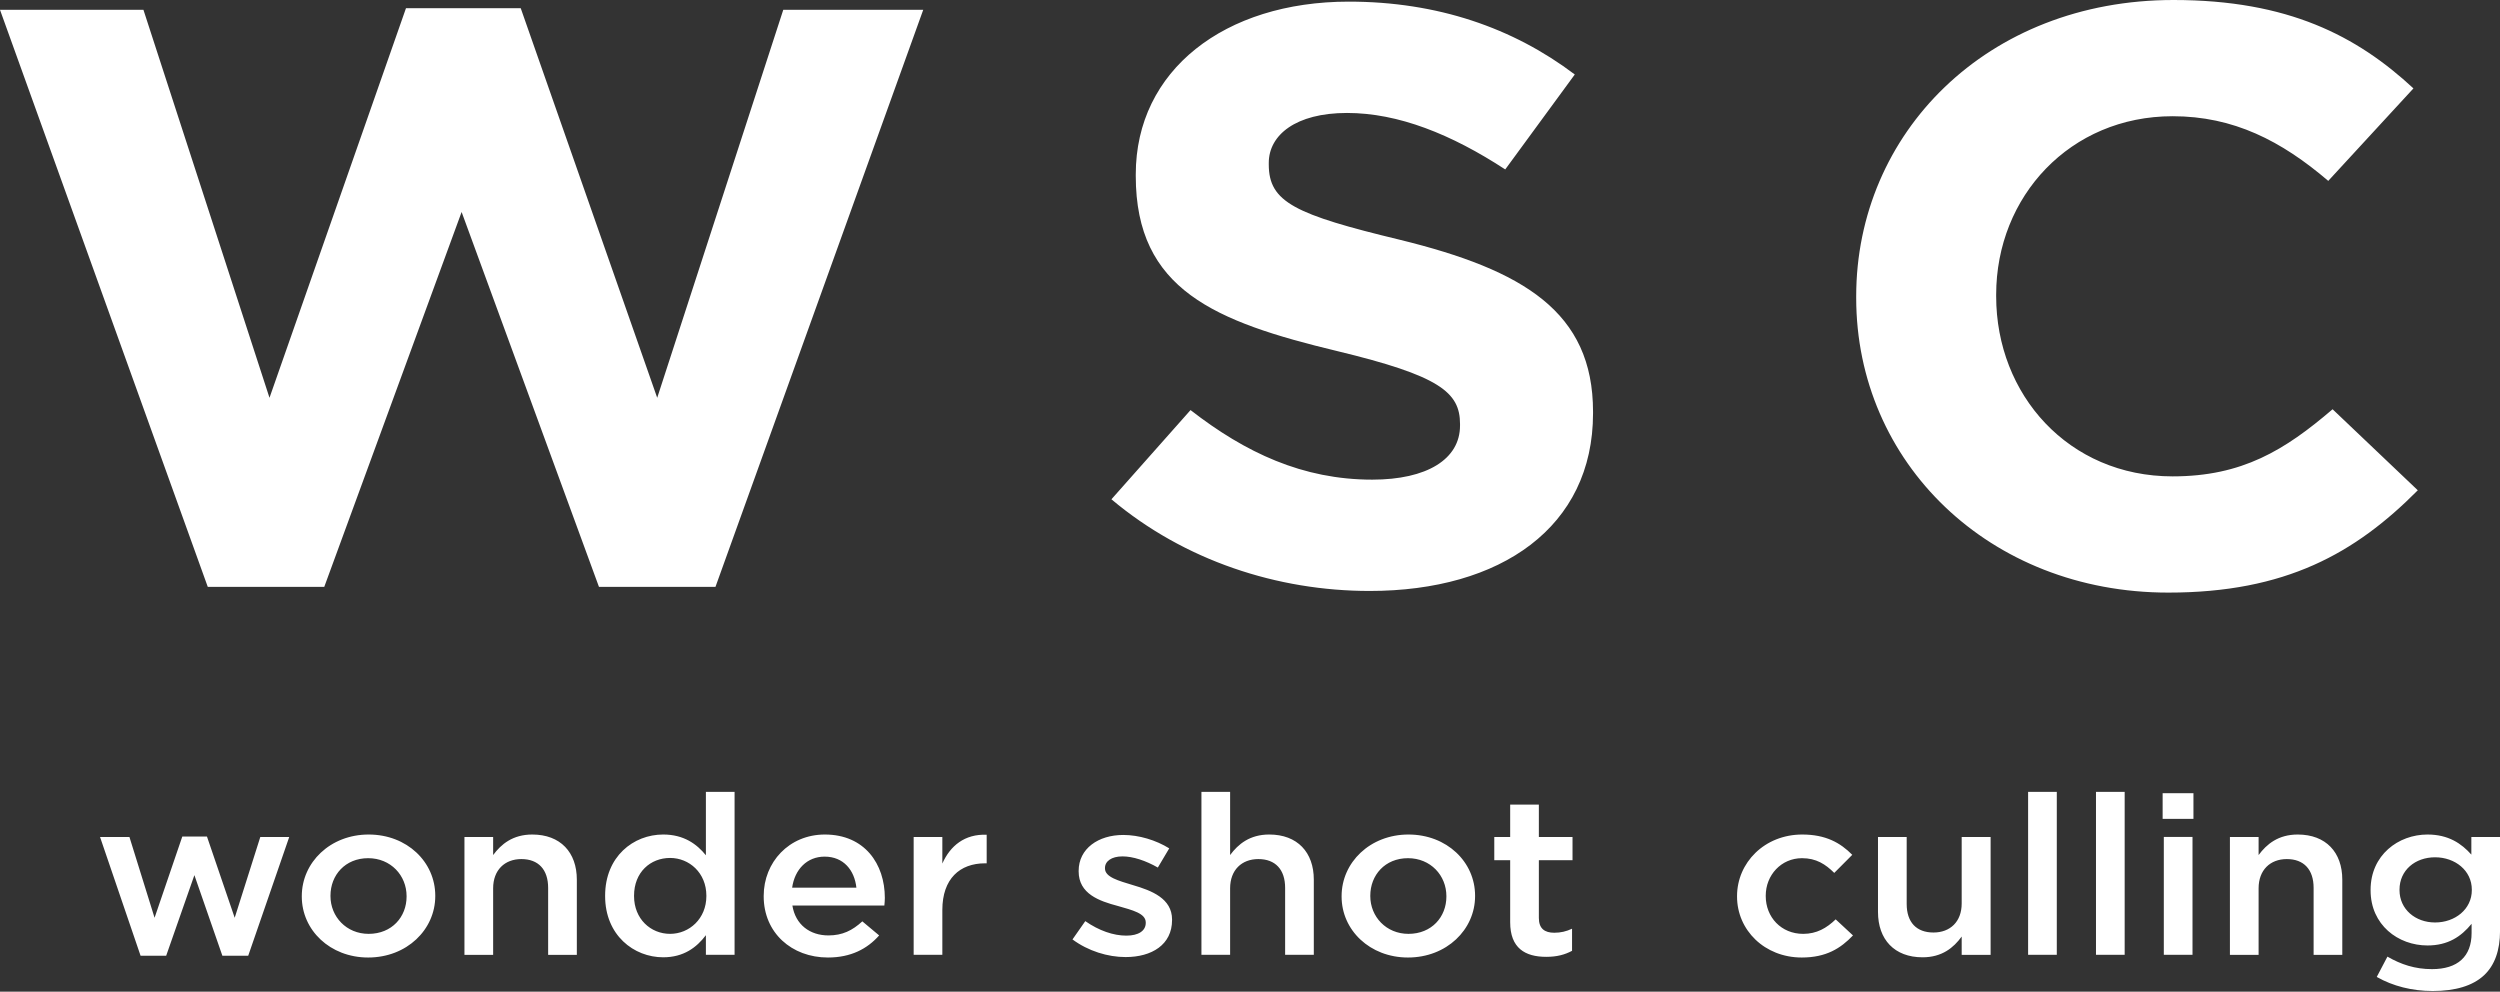 <svg width="300" height="119" viewBox="0 0 300 119" fill="none" xmlns="http://www.w3.org/2000/svg">
<rect x="0" y="0" width="300" height="119" fill="#333333" stroke="none"/>
<path d="M291.299 100.143C293.831 100.143 295.396 101.241 296.562 102.554V100.438H300.005V111.688C300.005 114.072 299.35 115.84 298.099 117.019C296.733 118.304 294.628 118.921 291.925 118.921C289.45 118.921 287.145 118.332 285.21 117.233L286.491 114.795C288.113 115.732 289.791 116.296 291.84 116.296C294.912 116.296 296.591 114.795 296.591 111.956V110.857C295.339 112.384 293.774 113.456 291.299 113.456C287.771 113.456 284.471 110.992 284.471 106.84V106.786C284.471 102.607 287.799 100.143 291.299 100.143ZM44.238 100.143C48.847 100.143 52.232 103.438 52.232 107.482V107.536C52.232 111.554 48.818 114.902 44.181 114.902C39.6 114.902 36.215 111.608 36.215 107.59V107.536C36.215 103.491 39.629 100.143 44.238 100.143ZM98.982 100.143C103.762 100.143 106.181 103.678 106.181 107.75C106.181 108.045 106.152 108.34 106.124 108.661H95.085C95.455 110.965 97.19 112.251 99.409 112.251C101.088 112.251 102.284 111.661 103.479 110.562L105.498 112.251C104.076 113.858 102.112 114.902 99.353 114.902C95 114.902 91.643 111.929 91.643 107.562V107.509C91.643 103.464 94.687 100.143 98.982 100.143ZM169.016 100.143C173.624 100.143 177.01 103.438 177.01 107.482V107.536C177.01 111.554 173.595 114.902 168.958 114.902C164.378 114.902 160.992 111.608 160.992 107.59V107.536C160.992 103.491 164.407 100.143 169.016 100.143ZM216.27 100.143C219.086 100.143 220.85 101.134 222.272 102.58L220.11 104.75C219.058 103.705 217.948 102.983 216.241 102.982C213.738 102.982 211.888 105.018 211.888 107.482V107.536C211.888 110.054 213.737 112.063 216.383 112.063C218.005 112.063 219.2 111.367 220.281 110.322L222.357 112.251C220.878 113.804 219.142 114.902 216.212 114.902C211.745 114.902 208.445 111.608 208.445 107.59V107.536C208.445 103.518 211.746 100.143 216.27 100.143ZM228.802 108.474C228.802 110.67 229.968 111.902 232.017 111.902C234.008 111.902 235.402 110.617 235.402 108.42V100.438H238.873V114.581H235.402V112.385C234.435 113.724 233.041 114.876 230.708 114.876C227.323 114.876 225.36 112.733 225.359 109.438V100.438H228.802V108.474ZM88.149 114.58H84.707V112.223C83.597 113.696 82.033 114.875 79.586 114.875C76.058 114.875 72.615 112.223 72.615 107.535V107.481C72.615 102.794 76.001 100.142 79.586 100.142C82.061 100.142 83.626 101.294 84.707 102.633V95.025H88.149V114.58ZM134.788 100.195C136.666 100.195 138.714 100.812 140.308 101.803L138.941 104.106C137.49 103.276 135.954 102.767 134.702 102.767C133.365 102.767 132.597 103.357 132.597 104.16V104.214C132.597 105.258 134.219 105.687 135.982 106.223C138.173 106.866 140.648 107.803 140.648 110.348V110.401C140.648 113.375 138.202 114.848 135.072 114.848C132.938 114.848 130.577 114.124 128.699 112.731L130.235 110.535C131.885 111.687 133.621 112.276 135.157 112.276C136.636 112.276 137.49 111.687 137.49 110.75V110.696C137.49 109.598 135.898 109.223 134.134 108.714C131.915 108.125 129.438 107.267 129.438 104.562V104.508C129.439 101.829 131.801 100.195 134.788 100.195ZM184.663 100.437H188.703V103.223H184.663V110.16C184.663 111.419 185.346 111.929 186.513 111.929C187.281 111.929 187.964 111.768 188.646 111.446V114.099C187.793 114.554 186.854 114.821 185.545 114.821C183.013 114.821 181.221 113.777 181.221 110.67V103.223H179.314V100.437H181.221V96.553H184.663V100.437ZM28.164 110.134L31.236 100.437H34.708L29.786 114.688H26.685L23.327 105.017L19.941 114.688H16.869L12.004 100.437H15.532L18.548 110.134L21.876 100.383H24.835L28.164 110.134ZM63.871 100.143C67.257 100.143 69.22 102.286 69.22 105.554V114.581H65.777V106.545C65.777 104.348 64.611 103.089 62.562 103.089C60.571 103.089 59.177 104.402 59.177 106.599V114.581H55.734V100.438H59.177V102.607C60.144 101.295 61.538 100.143 63.871 100.143ZM275.727 100.143C279.112 100.143 281.075 102.286 281.075 105.554V114.581H277.633V106.545C277.633 104.348 276.466 103.089 274.418 103.089C272.426 103.089 271.032 104.402 271.032 106.599V114.581H267.59V100.438H271.032V102.607C272 101.295 273.394 100.143 275.727 100.143ZM118.401 100.169V103.598H118.202C115.186 103.598 113.081 105.446 113.081 109.196V114.58H109.639V100.437H113.081V103.624C114.02 101.508 115.756 100.062 118.401 100.169ZM147.614 102.606C148.582 101.294 149.976 100.142 152.309 100.142C155.694 100.142 157.657 102.285 157.657 105.553V114.58H154.215V106.544C154.215 104.347 153.048 103.089 151 103.089C149.008 103.089 147.614 104.401 147.614 106.598V114.58H144.172V95.025H147.614V102.606ZM246.815 114.58H243.373V95.025H246.815V114.58ZM254.96 114.58H251.518V95.025H254.96V114.58ZM263.101 114.58H259.658V100.436H263.101V114.58ZM44.181 102.982C41.421 102.983 39.657 105.018 39.657 107.482V107.536C39.657 110.001 41.564 112.063 44.238 112.063C47.026 112.063 48.79 110.027 48.79 107.59V107.536C48.79 105.045 46.883 102.982 44.181 102.982ZM168.958 102.982C166.199 102.983 164.435 105.018 164.435 107.482V107.536C164.435 110.001 166.341 112.063 169.016 112.063C171.804 112.063 173.567 110.027 173.567 107.59V107.536C173.567 105.045 171.661 102.982 168.958 102.982ZM80.411 102.954C78.05 102.954 76.086 104.669 76.086 107.481V107.535C76.086 110.267 78.078 112.062 80.411 112.062C82.716 112.062 84.764 110.241 84.764 107.535V107.481C84.764 104.749 82.715 102.954 80.411 102.954ZM292.209 102.875C289.819 102.875 287.942 104.429 287.941 106.759V106.812C287.941 109.116 289.848 110.697 292.209 110.697C294.599 110.697 296.619 109.116 296.619 106.812V106.759C296.619 104.455 294.599 102.875 292.209 102.875ZM98.954 102.795C96.849 102.795 95.37 104.321 95.057 106.518H102.767C102.539 104.428 101.23 102.795 98.954 102.795ZM263.214 98.267H259.516V95.186H263.214V98.267ZM260.821 0C274.591 9.93367e-05 282.833 4.321 289.613 10.607L279.39 21.707C273.756 16.894 268.019 13.947 260.717 13.947C248.407 13.947 239.54 23.573 239.54 35.359V35.556C239.54 47.342 248.198 57.165 260.717 57.165C269.062 57.165 274.174 54.021 279.911 49.11L290.135 58.834C282.624 66.397 274.278 71.112 260.195 71.112C238.706 71.112 222.744 55.495 222.744 35.753V35.556C222.744 16.01 238.393 0 260.821 0ZM161.851 0.196C172.491 0.196 181.567 3.339 188.974 8.938L180.628 20.332C174.16 16.108 167.796 13.555 161.642 13.555C155.487 13.555 152.253 16.206 152.253 19.546V19.742C152.253 24.26 155.383 25.733 168.005 28.778C182.818 32.413 191.164 37.422 191.164 49.405V49.602C191.164 63.254 180.107 70.915 164.354 70.915C153.297 70.915 142.134 67.281 133.371 59.915L142.864 49.209C149.436 54.316 156.322 57.558 164.667 57.558C171.239 57.558 175.203 55.102 175.203 51.075V50.878C175.203 47.048 172.699 45.083 160.494 42.137C145.785 38.601 136.292 34.77 136.292 21.117V20.921C136.292 8.447 146.933 0.196 161.851 0.196ZM78.865 47.735L93.992 1.179H110.787L85.856 70.425H71.876L55.394 25.439L38.911 70.425H24.933L0 1.179H17.213L32.339 47.735L48.718 0.982H62.487L78.865 47.735Z" fill="white"/>
</svg>
